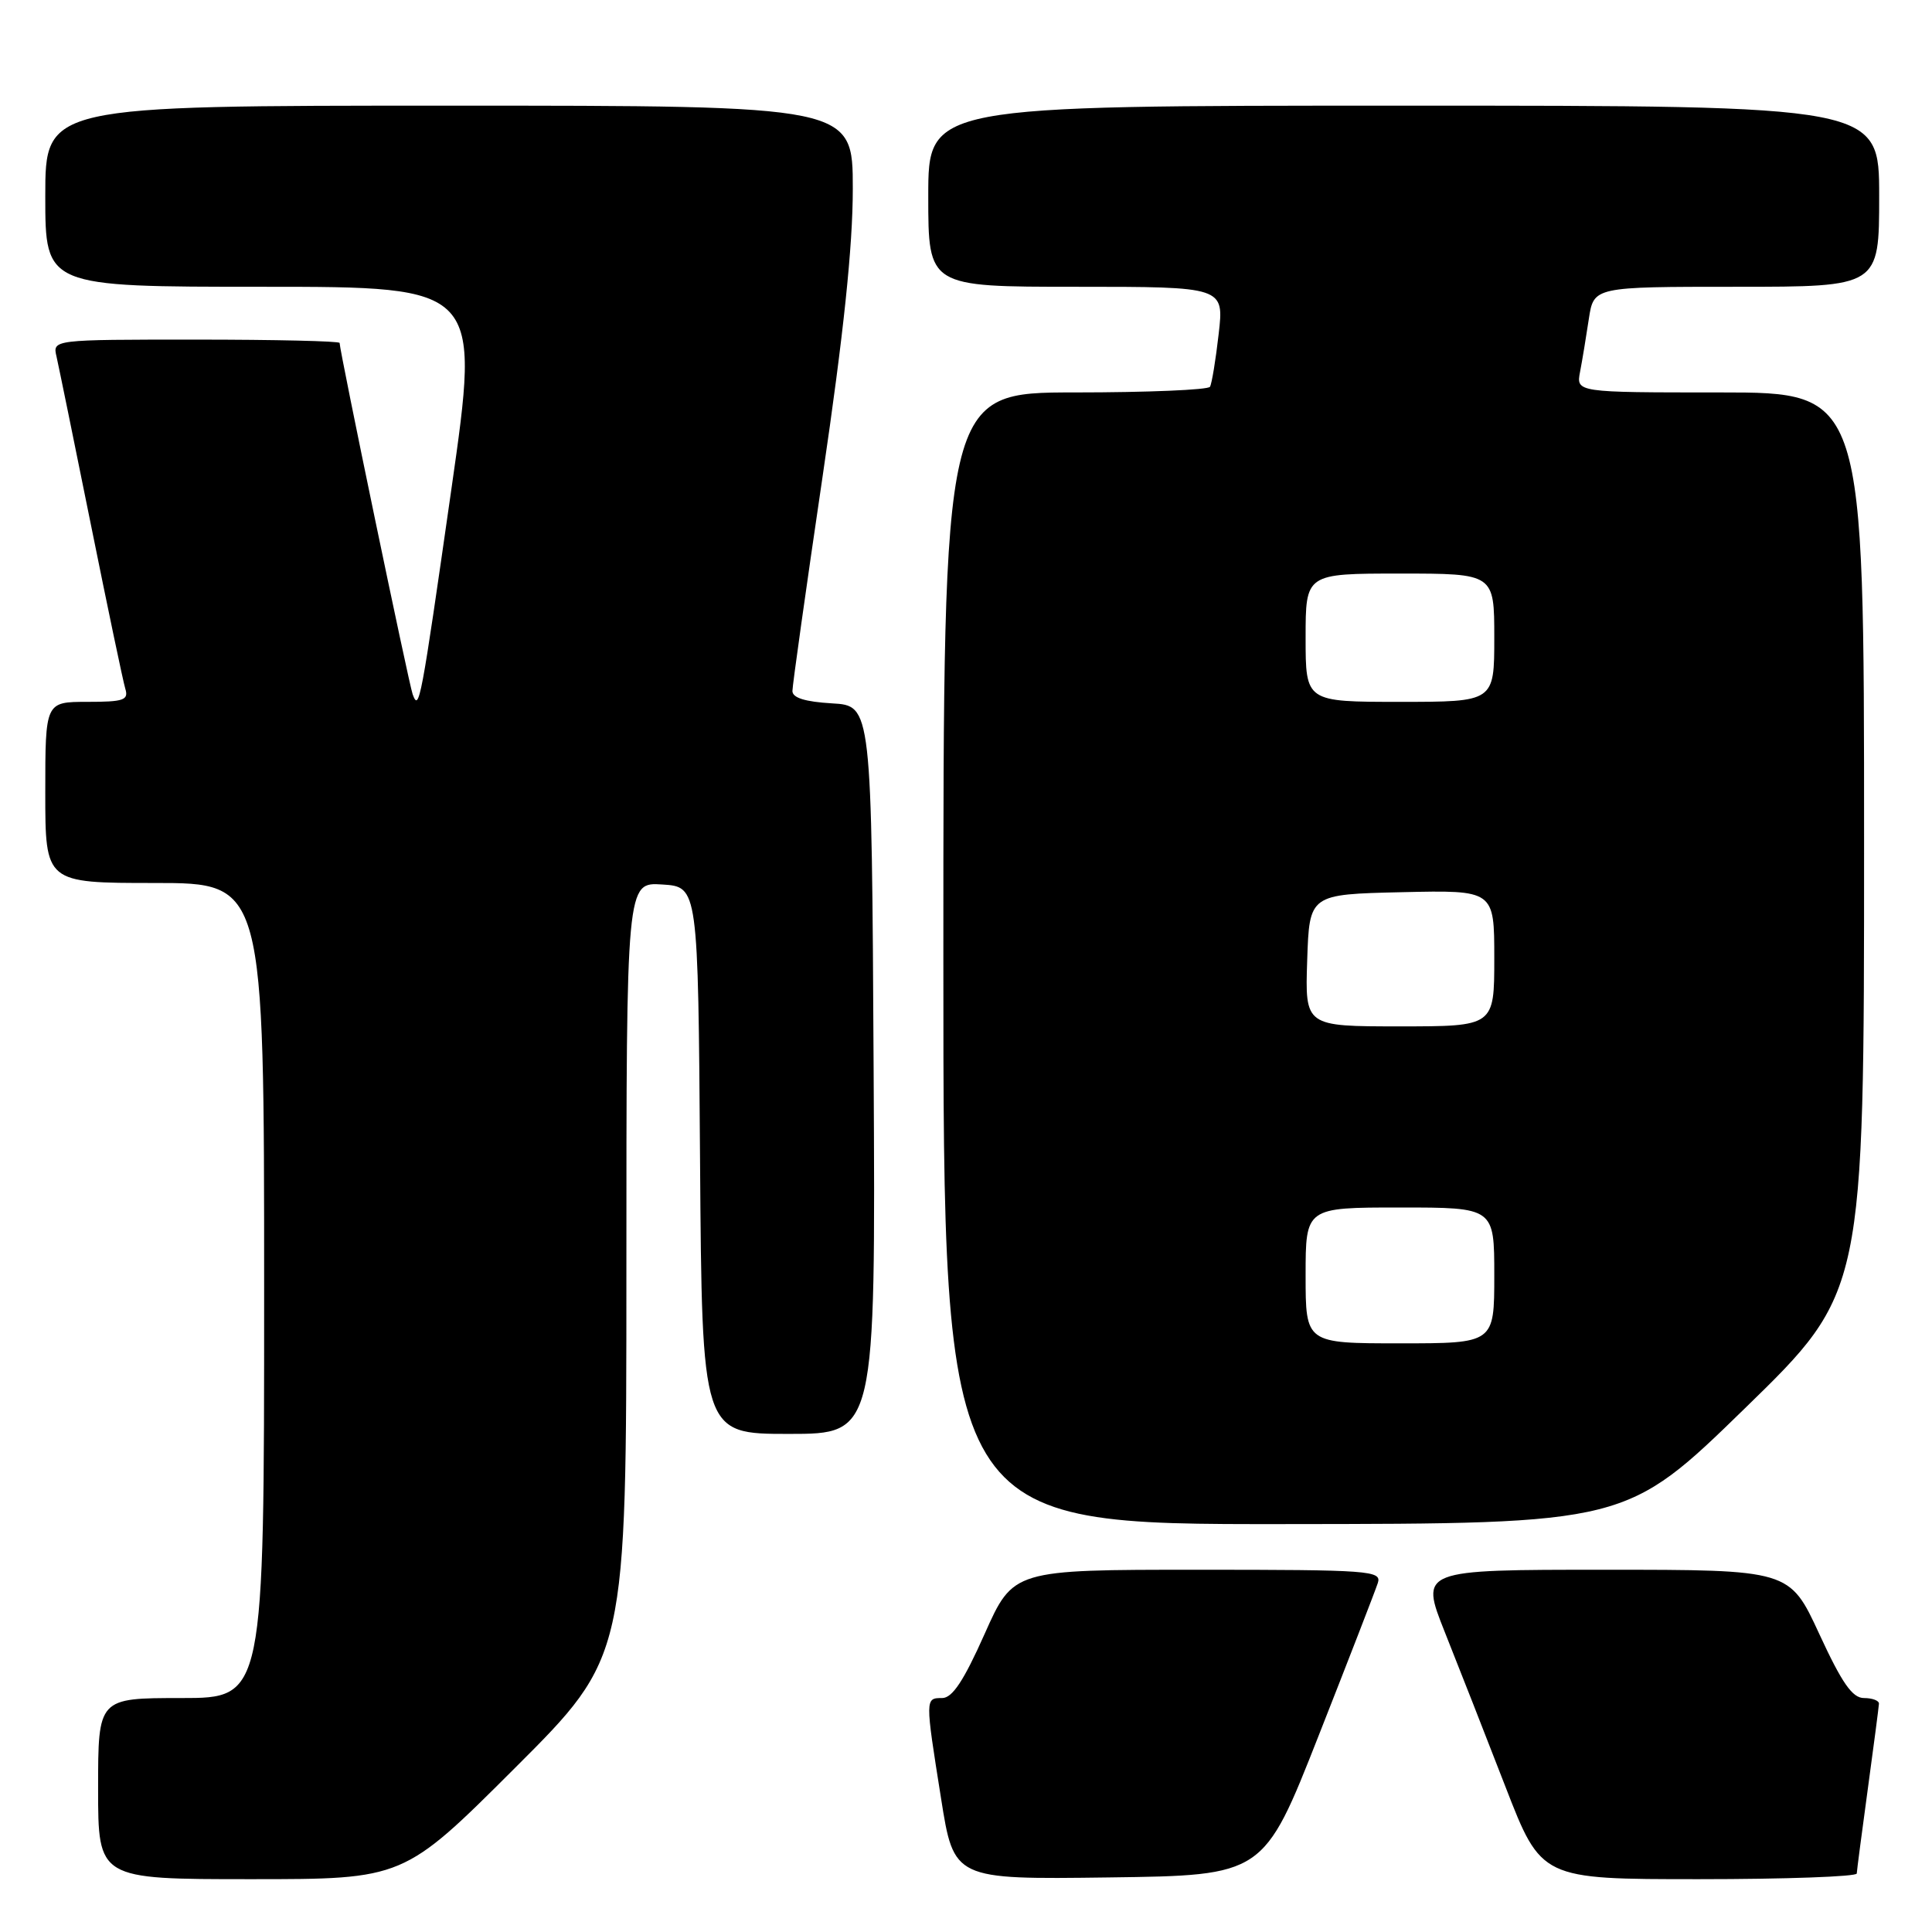 <?xml version="1.0" encoding="UTF-8" standalone="no"?>
<!DOCTYPE svg PUBLIC "-//W3C//DTD SVG 1.1//EN" "http://www.w3.org/Graphics/SVG/1.1/DTD/svg11.dtd" >
<svg xmlns="http://www.w3.org/2000/svg" xmlns:xlink="http://www.w3.org/1999/xlink" version="1.1" viewBox="0 0 256 256">
 <g >
 <path fill="currentColor"
d=" M 68.24 234.26 C 83.00 219.53 83.00 219.53 83.00 168.21 C 83.00 116.89 83.00 116.89 87.75 117.20 C 92.50 117.50 92.50 117.50 92.76 153.75 C 93.02 190.00 93.02 190.00 104.52 190.00 C 116.02 190.00 116.02 190.00 115.76 141.75 C 115.50 93.50 115.50 93.50 110.25 93.20 C 106.69 92.99 105.00 92.47 105.00 91.56 C 105.00 90.83 106.80 78.03 109.00 63.12 C 111.78 44.26 113.00 32.67 113.00 25.01 C 113.00 14.00 113.00 14.00 59.50 14.00 C 6.00 14.00 6.00 14.00 6.00 26.00 C 6.00 38.00 6.00 38.00 34.83 38.00 C 63.65 38.00 63.65 38.00 59.82 64.75 C 55.74 93.25 55.54 94.32 54.68 92.00 C 54.18 90.64 45.00 46.50 45.00 45.44 C 45.00 45.20 36.44 45.00 25.98 45.00 C 6.96 45.00 6.96 45.00 7.49 47.25 C 7.77 48.49 9.82 58.50 12.04 69.50 C 14.26 80.50 16.31 90.29 16.60 91.25 C 17.07 92.77 16.41 93.00 11.57 93.00 C 6.00 93.00 6.00 93.00 6.00 105.00 C 6.00 117.00 6.00 117.00 20.50 117.00 C 35.00 117.00 35.00 117.00 35.00 171.00 C 35.00 225.00 35.00 225.00 24.00 225.00 C 13.00 225.00 13.00 225.00 13.00 237.00 C 13.00 249.00 13.00 249.00 33.24 249.00 C 53.48 249.00 53.48 249.00 68.24 234.26 Z  M 174.72 230.00 C 178.73 219.82 182.26 210.71 182.57 209.75 C 183.10 208.12 181.52 208.00 158.70 208.00 C 134.26 208.00 134.26 208.00 130.47 216.50 C 127.70 222.72 126.19 225.00 124.84 225.00 C 122.58 225.00 122.58 225.00 124.69 238.27 C 126.39 249.04 126.39 249.04 146.92 248.77 C 167.44 248.50 167.44 248.50 174.72 230.00 Z  M 246.03 248.25 C 246.05 247.84 246.71 242.78 247.50 237.00 C 248.29 231.22 248.95 226.16 248.97 225.75 C 248.99 225.34 248.10 225.00 246.99 225.00 C 245.45 225.00 244.08 223.04 241.06 216.50 C 237.13 208.00 237.13 208.00 212.64 208.00 C 188.16 208.00 188.16 208.00 191.44 216.25 C 193.25 220.79 196.87 230.01 199.48 236.75 C 204.23 249.00 204.23 249.00 225.12 249.00 C 236.60 249.00 246.01 248.66 246.03 248.25 Z  M 231.25 186.57 C 247.00 171.23 247.00 171.23 247.00 111.61 C 247.00 52.00 247.00 52.00 227.92 52.00 C 208.84 52.00 208.84 52.00 209.37 49.25 C 209.66 47.74 210.18 44.59 210.53 42.25 C 211.18 38.00 211.18 38.00 230.09 38.00 C 249.00 38.00 249.00 38.00 249.00 26.00 C 249.00 14.00 249.00 14.00 186.00 14.00 C 123.00 14.00 123.00 14.00 123.00 26.00 C 123.00 38.00 123.00 38.00 142.60 38.00 C 162.20 38.00 162.20 38.00 161.48 44.25 C 161.09 47.69 160.57 50.84 160.33 51.25 C 160.08 51.66 152.03 52.00 142.44 52.00 C 125.00 52.00 125.00 52.00 125.00 127.00 C 125.00 202.00 125.00 202.00 170.25 201.95 C 215.50 201.91 215.50 201.91 231.25 186.57 Z  M 173.00 169.00 C 173.00 160.00 173.00 160.00 185.50 160.00 C 198.00 160.00 198.00 160.00 198.00 169.00 C 198.00 178.00 198.00 178.00 185.50 178.00 C 173.00 178.00 173.00 178.00 173.00 169.00 Z  M 173.21 127.25 C 173.50 118.50 173.50 118.50 185.75 118.22 C 198.00 117.94 198.00 117.94 198.00 126.97 C 198.00 136.00 198.00 136.00 185.46 136.00 C 172.92 136.00 172.92 136.00 173.21 127.25 Z  M 173.00 84.50 C 173.00 76.00 173.00 76.00 185.50 76.00 C 198.00 76.00 198.00 76.00 198.00 84.50 C 198.00 93.00 198.00 93.00 185.50 93.00 C 173.00 93.00 173.00 93.00 173.00 84.50 Z "/>
</g>
</svg>